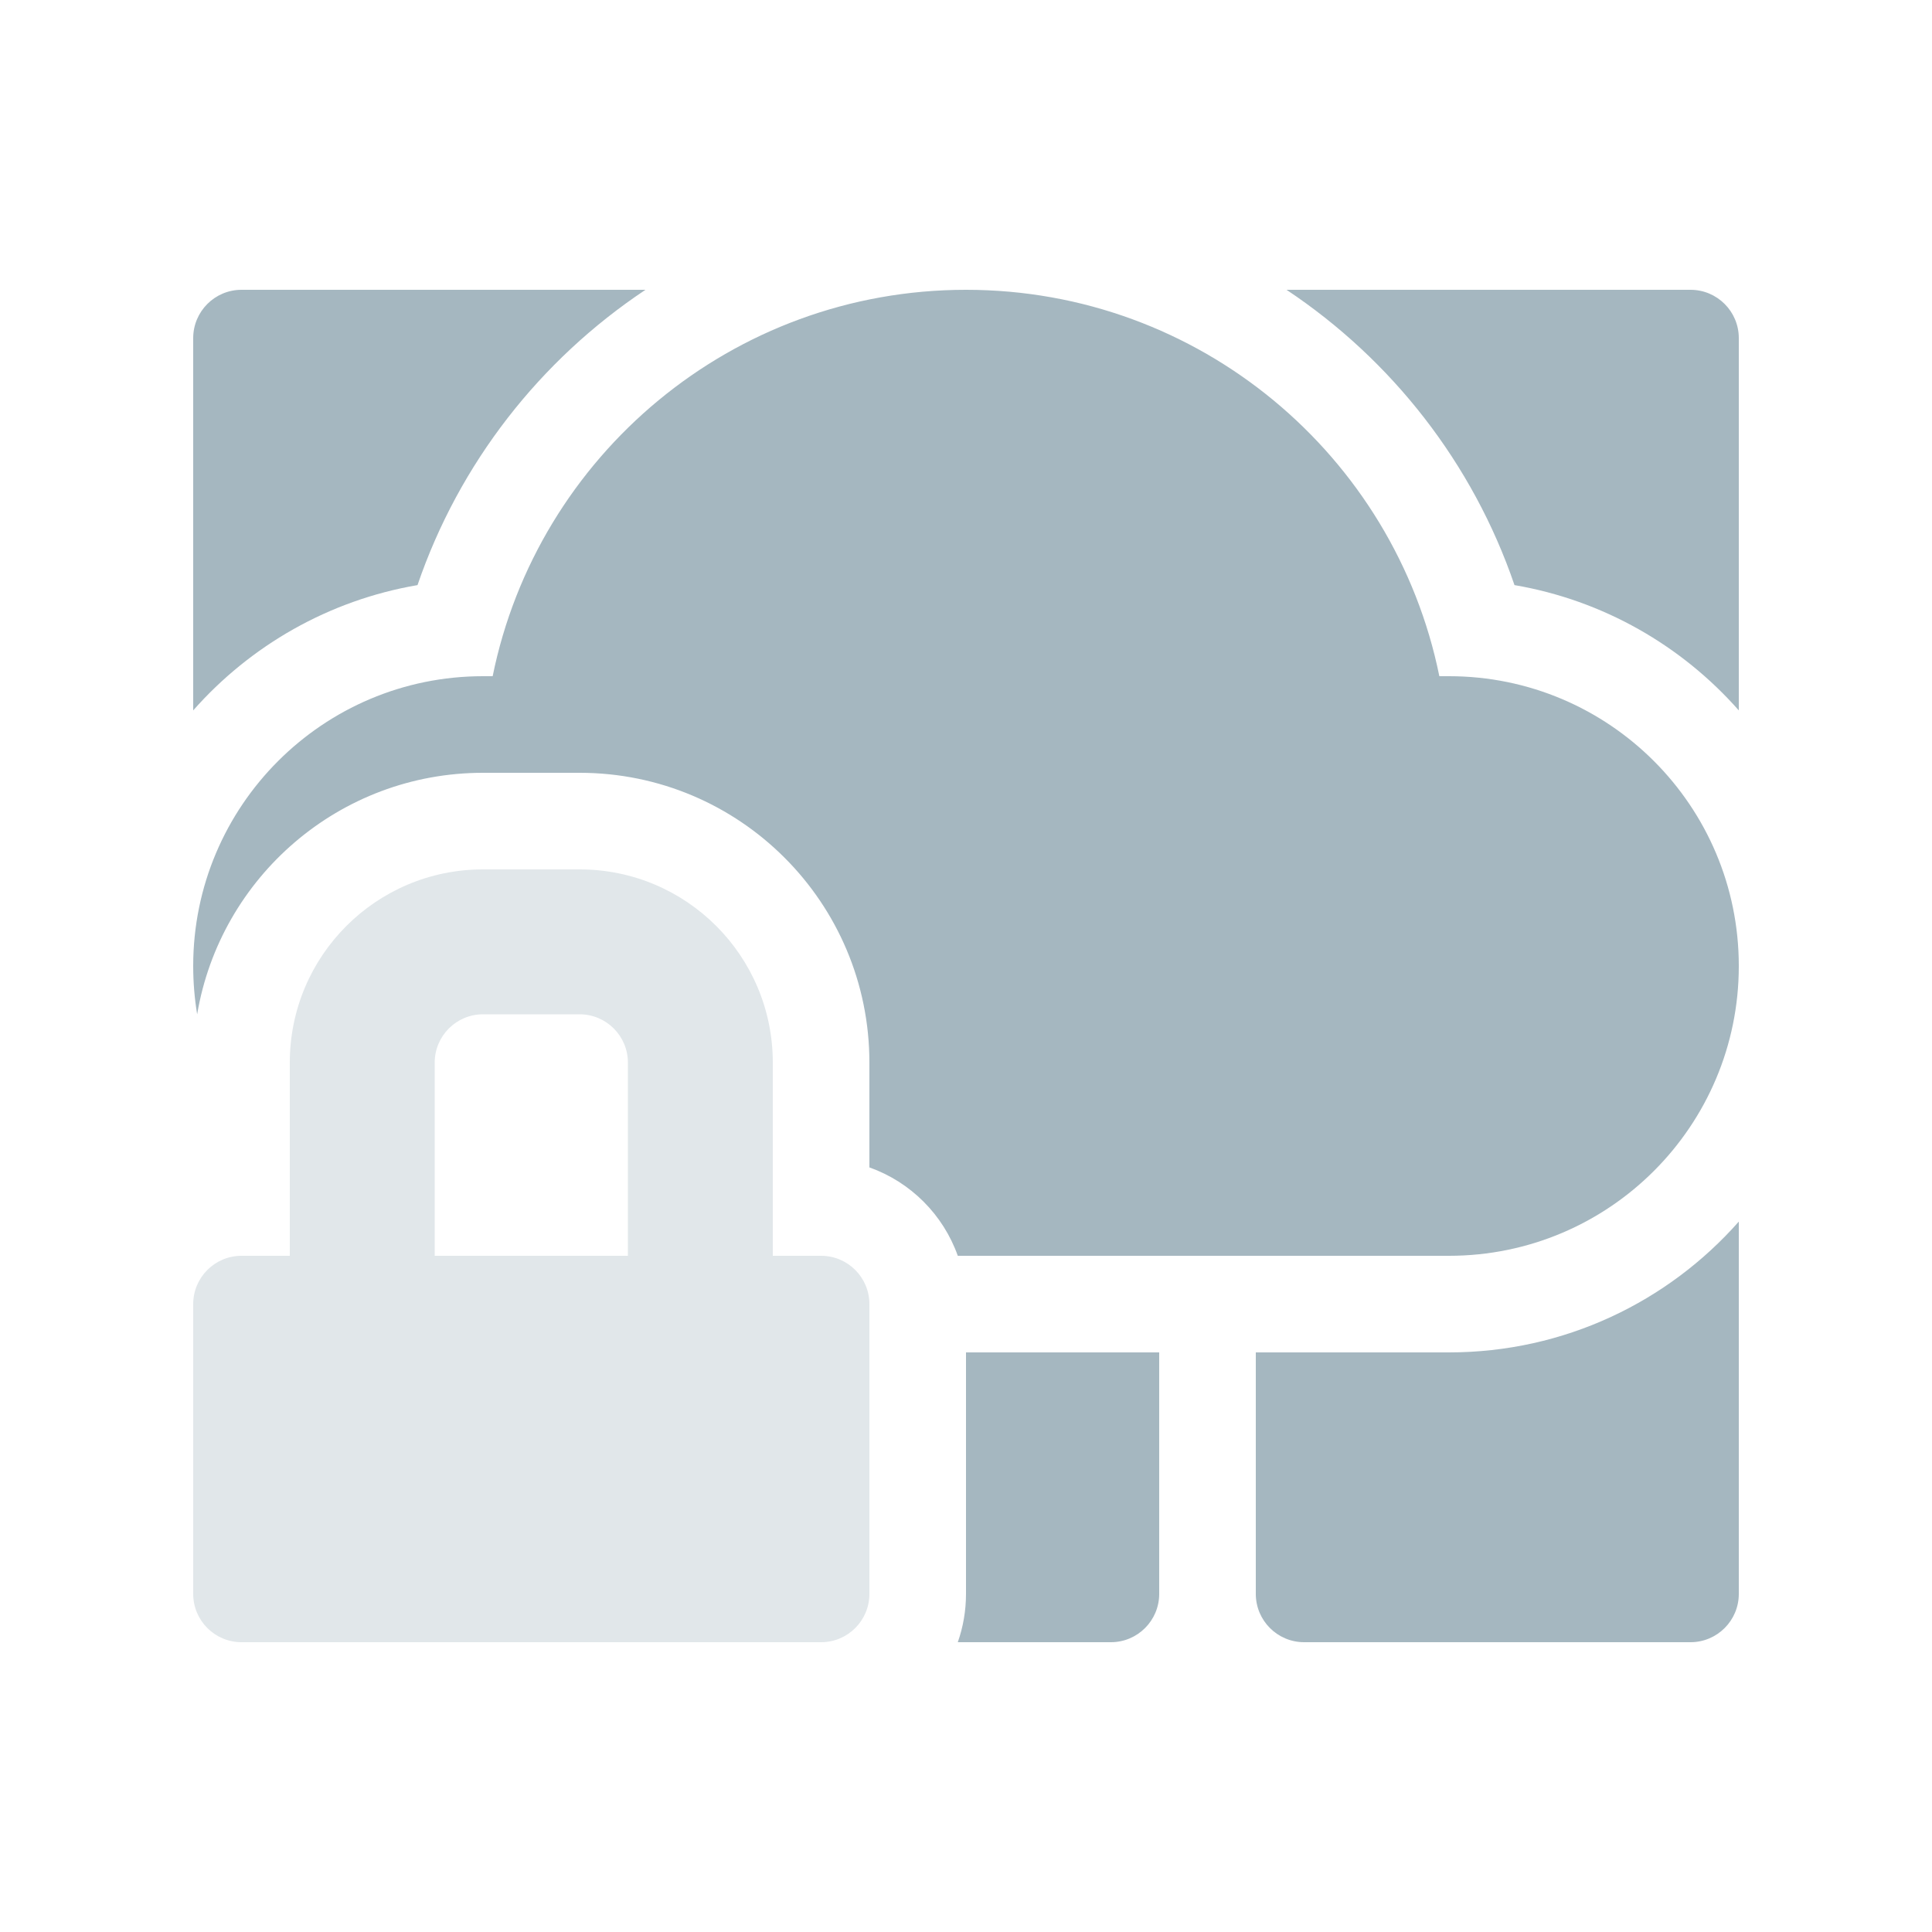 <svg width="20" height="20" viewBox="0 0 20 20" fill="none" xmlns="http://www.w3.org/2000/svg">
<path fill-rule="evenodd" clip-rule="evenodd" d="M15 7C16.657 7 18 8.343 18 10C18 11.657 16.657 13 15 13H13H9.915C9.764 12.574 9.426 12.236 9 12.085V11C9 9.343 7.657 8 6 8H5C3.514 8 2.28 9.081 2.041 10.5C2.014 10.337 2 10.17 2 10C2 8.343 3.343 7 5 7H5.1C5.563 4.718 7.581 3 10 3C12.419 3 14.437 4.718 14.9 7H15ZM9.915 17H11.5C11.776 17 12 16.776 12 16.5V14H10V16.5C10 16.675 9.97 16.844 9.915 17ZM13.318 3C14.408 3.725 15.247 4.796 15.678 6.057C16.597 6.214 17.409 6.684 18 7.354V3.5C18 3.224 17.776 3 17.5 3H13.318ZM6.682 3C5.592 3.725 4.753 4.796 4.322 6.057C3.403 6.214 2.591 6.684 2 7.354V3.5C2 3.224 2.224 3 2.5 3H6.682ZM13 14V16.5C13 16.776 13.224 17 13.5 17H17.5C17.776 17 18 16.776 18 16.5V12.646C17.267 13.476 16.195 14 15 14H13Z" fill="#A5B7C0"/>
<path fill-rule="evenodd" clip-rule="evenodd" d="M5 10.5H6C6.276 10.5 6.5 10.724 6.5 11V13H4.5V11C4.5 10.724 4.724 10.5 5 10.5ZM3 13V11C3 9.895 3.895 9 5 9H6C7.105 9 8 9.895 8 11V13H8.5C8.776 13 9 13.224 9 13.5V16.5C9 16.776 8.776 17 8.5 17H2.5C2.224 17 2 16.776 2 16.5V13.5C2 13.224 2.224 13 2.5 13H3Z" fill="#E1E7EA"/>
</svg>
